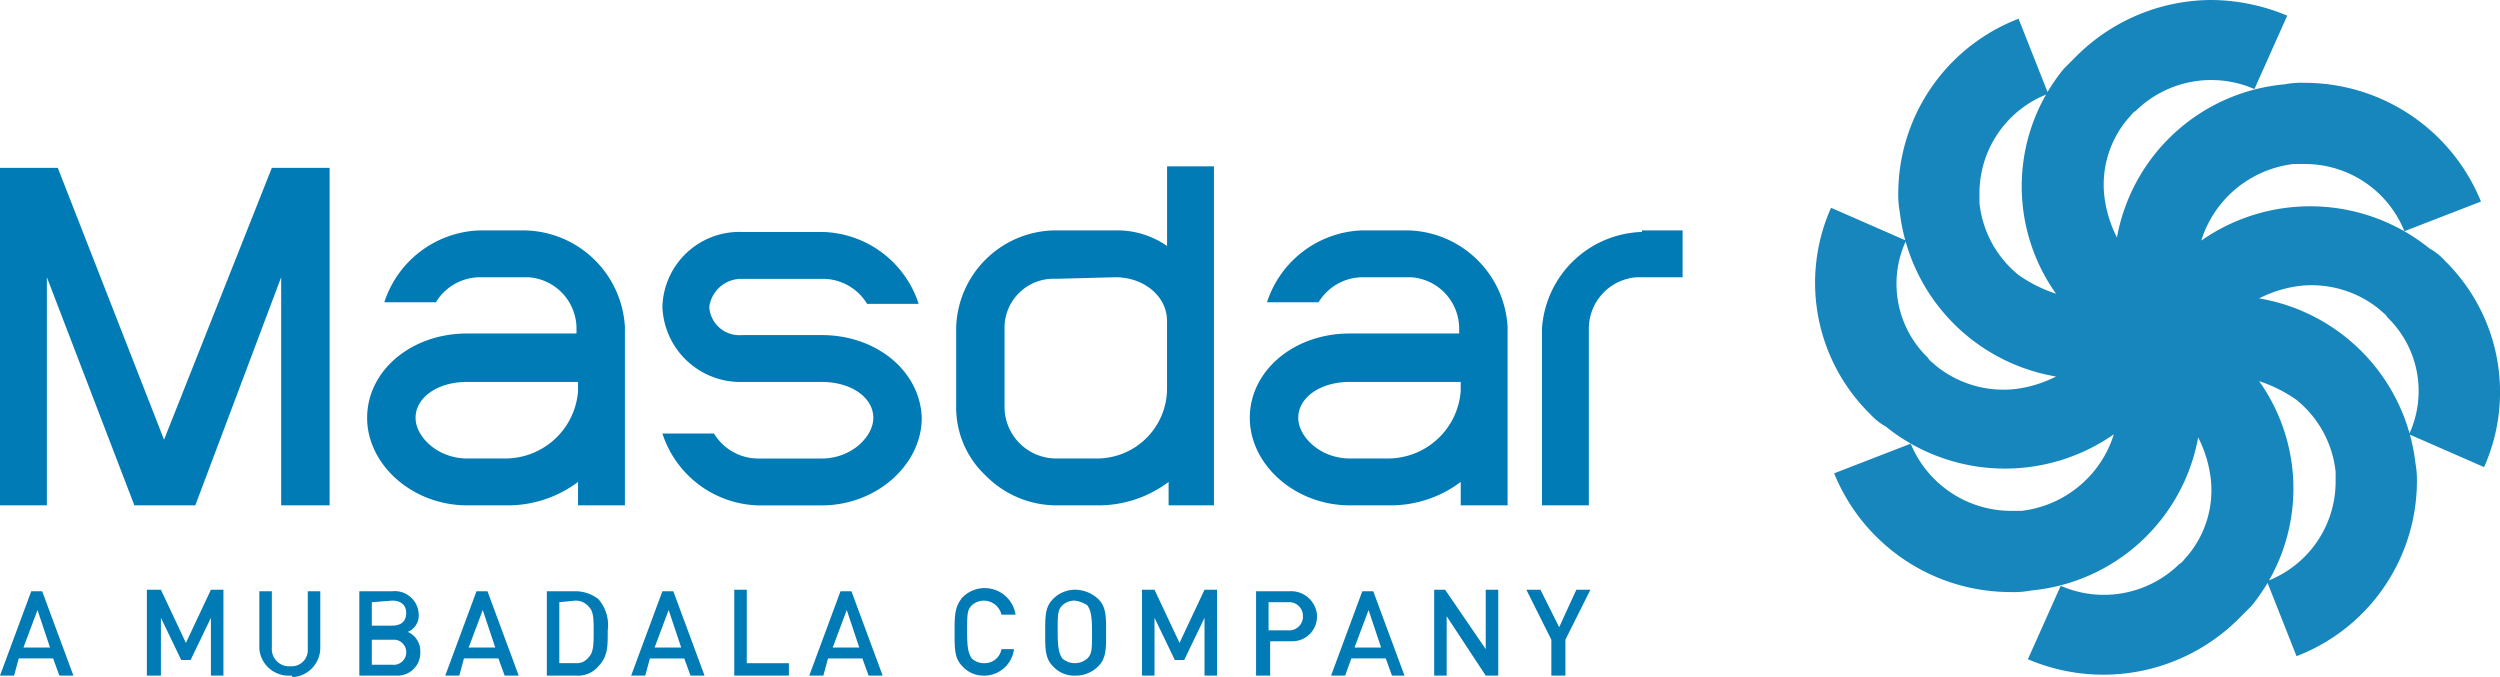 <svg id="Masdar" xmlns="http://www.w3.org/2000/svg" width="244.542" height="66.241" viewBox="0 0 244.542 66.241">
  <g id="Group-48" transform="translate(0 0)">
    <path id="Fill-1" d="M74.45,94.9a2.877,2.877,0,0,1-3.056-2.6V86.65h1.223v5.5a1.694,1.694,0,0,0,1.528,1.834h.306a1.571,1.571,0,0,0,1.681-1.528V86.65h1.223v5.5a2.873,2.873,0,0,1-2.751,2.9c0-.153,0-.153-.153-.153" transform="translate(-46.026 -28.814)" fill="#007bb6"/>
    <path id="Fill-3" d="M85.134,87.72v2.292h1.987c.917,0,1.375-.458,1.375-1.223s-.458-1.223-1.375-1.223Zm0,3.515v2.6h1.987a1.232,1.232,0,1,0,.306-2.445H85.134ZM87.274,94.9H83.912V86.65h3.209a2.339,2.339,0,0,1,2.6,2.292,1.72,1.72,0,0,1-1.07,1.681,2.048,2.048,0,0,1,1.223,1.987A2.22,2.22,0,0,1,87.732,94.9Z" transform="translate(-48.764 -28.814)" fill="#007bb6"/>
    <path id="Fill-5" d="M98.337,88.484l-1.375,3.668h2.6ZM96.045,94.9H94.67l3.056-8.252H98.8l3.056,8.252h-1.375l-.611-1.681H96.5L96.045,94.9Z" transform="translate(-51.117 -28.814)" fill="#007bb6"/>
    <path id="Fill-7" d="M108.606,87.72v5.96h1.528a1.49,1.49,0,0,0,1.375-.611c.458-.458.458-1.375.458-2.445,0-1.223,0-1.987-.458-2.445a1.659,1.659,0,0,0-1.375-.611Zm1.681,7.182h-2.9V86.65h2.9a3.651,3.651,0,0,1,2.139.764,3.851,3.851,0,0,1,.917,3.056v.306c0,1.223,0,2.292-.917,3.209A2.564,2.564,0,0,1,110.287,94.9Z" transform="translate(-53.897 -28.814)" fill="#007bb6"/>
    <path id="Fill-9" d="M121.614,88.484l-1.375,3.668h2.6ZM119.321,94.9h-1.375L121,86.65h1.07l3.056,8.252h-1.375l-.611-1.681H119.78l-.458,1.681Z" transform="translate(-56.208 -28.814)" fill="#007bb6"/>
    <path id="Fill-11" d="M130.855,94.86v-8.4h1.223v7.182H136.2V94.86Z" transform="translate(-59.031 -28.772)" fill="#007bb6"/>
    <path id="Fill-13" d="M143.912,88.484l-1.375,3.668h2.6ZM141.619,94.9h-1.375L143.3,86.65h1.07l3.056,8.252h-1.375l-.611-1.681h-3.362l-.458,1.681Z" transform="translate(-61.085 -28.814)" fill="#007bb6"/>
    <path id="Fill-15" d="M161.338,94.817A2.775,2.775,0,0,1,159.2,93.9c-.764-.764-.764-1.681-.764-3.362,0-1.528,0-2.445.764-3.362a3.049,3.049,0,0,1,5.2,1.681h-1.375a1.791,1.791,0,0,0-1.681-1.375,1.735,1.735,0,0,0-1.223.458c-.458.458-.458.917-.458,2.6s.153,2.139.458,2.6a1.735,1.735,0,0,0,1.223.458,1.663,1.663,0,0,0,1.681-1.375h1.223a2.955,2.955,0,0,1-2.9,2.6" transform="translate(-65.063 -28.729)" fill="#007bb6"/>
    <path id="Fill-17" d="M172.683,87.524a1.735,1.735,0,0,0-1.223.458c-.458.458-.458.917-.458,2.6s.153,2.139.458,2.6a1.859,1.859,0,0,0,2.445,0c.458-.458.458-.917.458-2.6s-.153-2.139-.458-2.6a2.918,2.918,0,0,0-1.223-.458Zm0,7.335a2.775,2.775,0,0,1-2.139-.917c-.764-.764-.764-1.681-.764-3.209v-.153c0-1.528,0-2.445.764-3.209a3.017,3.017,0,0,1,2.139-.917,3.369,3.369,0,0,1,2.292.917c.764.764.764,1.681.764,3.209v.153c0,1.528,0,2.445-.764,3.209A3.11,3.11,0,0,1,172.683,94.86Z" transform="translate(-67.544 -28.772)" fill="#007bb6"/>
    <path id="Fill-19" d="M188.019,94.86V89.205l-1.987,4.126h-.917l-1.987-4.126V94.86h-1.223v-8.4h1.223l2.445,5.2,2.445-5.2h1.223v8.4Z" transform="translate(-70.197 -28.772)" fill="#007bb6"/>
    <path id="Fill-21" d="M197.408,87.716v2.751h1.834a1.368,1.368,0,0,0,1.528-1.223v-.153a1.347,1.347,0,0,0-1.223-1.375h-2.139Zm0,7.182h-1.223V86.646h3.209a2.551,2.551,0,0,1,2.751,2.292v.153a2.414,2.414,0,0,1-2.445,2.445h-2.139V94.9Z" transform="translate(-73.32 -28.81)" fill="#007bb6"/>
    <path id="Fill-23" d="M209.242,88.484l-1.375,3.668h2.6ZM206.949,94.9h-1.375l3.056-8.252h1.07l3.056,8.252h-1.223l-.611-1.681h-3.362l-.611,1.681Z" transform="translate(-75.373 -28.814)" fill="#007bb6"/>
    <path id="Fill-25" d="M223.527,94.86l-3.82-5.807V94.86h-1.223v-8.4h1.07l3.973,5.807V86.455h1.223v8.4Z" transform="translate(-78.197 -28.772)" fill="#007bb6"/>
    <path id="Fill-27" d="M233.844,91.345V94.86h-1.375V91.345l-2.445-4.89H231.4l1.834,3.668,1.681-3.668h1.375Z" transform="translate(-80.721 -28.772)" fill="#007bb6"/>
    <path id="Fill-29" d="M241.76,41.62a10.116,10.116,0,0,0-9.78,9.475V68.363h4.585V51.094a5.034,5.034,0,0,1,4.737-5.043h4.432V41.467H241.76Z" transform="translate(-81.149 -18.932)" fill="#007bb6"/>
    <path id="Fill-31" d="M168.411,44.45a4.8,4.8,0,0,0-5.043,4.585v8.1a5.057,5.057,0,0,0,5.043,4.89h3.973a6.848,6.848,0,0,0,6.877-6.877V48.576c0-2.445-2.292-4.279-5.043-4.279ZM184,66.609h-4.585V64.317a11.4,11.4,0,0,1-7.03,2.292h-3.973a9.722,9.722,0,0,1-6.877-2.9,9.118,9.118,0,0,1-2.9-6.724V49.188a9.79,9.79,0,0,1,9.78-9.475h5.807a8.529,8.529,0,0,1,5.043,1.528V33.447h4.585V66.609Z" transform="translate(-65.106 -17.178)" fill="#007bb6"/>
    <path id="Fill-33" d="M205.183,56.29c-2.9,0-5.043,1.528-5.043,3.515,0,1.834,2.139,3.973,5.043,3.973H209a7.137,7.137,0,0,0,7.03-6.571V56.29Zm15.435,12.073h-4.585V66.071A11.4,11.4,0,0,1,209,68.363h-3.82c-5.349,0-9.78-3.973-9.78-8.558s4.279-8.252,9.78-8.252h10.7v-.458a5.034,5.034,0,0,0-4.737-5.043h-4.737a5.065,5.065,0,0,0-4.279,2.445h-5.043a10.157,10.157,0,0,1,9.322-7.03h4.432a10,10,0,0,1,9.78,9.475V68.363Z" transform="translate(-73.149 -18.932)" fill="#007bb6"/>
    <path id="Fill-35" d="M94.67,56.29c-2.9,0-5.043,1.528-5.043,3.515,0,1.834,2.139,3.973,5.043,3.973h3.82a7.137,7.137,0,0,0,7.03-6.571V56.29ZM110.1,68.363H105.52V66.071a11.4,11.4,0,0,1-7.03,2.292H94.67c-5.349,0-9.78-3.973-9.78-8.558s4.279-8.252,9.78-8.252h10.7v-.458a5.034,5.034,0,0,0-4.737-5.043H95.893A5.065,5.065,0,0,0,91.614,48.5H86.571a10.157,10.157,0,0,1,9.322-7.03h4.432a10,10,0,0,1,9.78,9.475V68.363Z" transform="translate(-48.978 -18.932)" fill="#007bb6"/>
    <path id="Fill-37" d="M137.445,51.747h-7.794A2.942,2.942,0,0,1,126.442,49a3.166,3.166,0,0,1,3.209-2.751H137.6a5.065,5.065,0,0,1,4.279,2.445h5.043a10.157,10.157,0,0,0-9.322-7.03h-7.947A7.532,7.532,0,0,0,121.858,49a7.634,7.634,0,0,0,7.794,7.335h7.794c2.9,0,5.043,1.528,5.043,3.515,0,1.834-2.139,3.973-5.043,3.973H131.18a5.065,5.065,0,0,1-4.279-2.445h-5.043a10.157,10.157,0,0,0,9.322,7.03h6.266c5.349,0,9.78-3.973,9.78-8.558-.153-4.585-4.432-8.1-9.78-8.1" transform="translate(-57.063 -18.973)" fill="#007bb6"/>
    <path id="Fill-39" d="M65.514,33.643,54.97,60.233,44.578,33.643H38.924V66.652h4.585V44.34l8.558,22.311h5.96l8.4-22.311V66.652h4.737V33.643Z" transform="translate(-38.924 -17.221)" fill="#007bb6"/>
    <g id="Group-43" transform="translate(177.548 0)">
      <path id="Fill-41" d="M-118.8,12.518a18.79,18.79,0,0,0-12.99,5.349l-1.375,1.375a18.118,18.118,0,0,0-.764,22.006h0a13.737,13.737,0,0,1-3.668-1.834,10.452,10.452,0,0,1-3.82-7.03v-1.07a10.418,10.418,0,0,1,6.724-9.628h0l-2.9-7.335h0a18.35,18.35,0,0,0-11.767,16.963,9.4,9.4,0,0,0,.153,1.987,18.48,18.48,0,0,0,15.282,16.046h0A12.014,12.014,0,0,1-137.9,50.57a10.489,10.489,0,0,1-7.794-2.292c-.306-.306-.611-.458-.764-.764A10.04,10.04,0,0,1-148.6,36.052h0l-7.335-3.209h0a18,18,0,0,0,3.82,20.172,5.984,5.984,0,0,0,1.528,1.223A18.58,18.58,0,0,0-128.277,55h0a10.671,10.671,0,0,1-1.987,3.668,10.8,10.8,0,0,1-7.03,3.82h-1.07a10.639,10.639,0,0,1-9.78-6.571h0l-7.488,2.9h0a18.619,18.619,0,0,0,17.268,11.614,8.714,8.714,0,0,0,1.987-.153,18.335,18.335,0,0,0,16.352-14.976h0a12.014,12.014,0,0,1,1.223,3.973,9.951,9.951,0,0,1-2.292,7.641c-.306.306-.458.611-.764.764a10.539,10.539,0,0,1-11.614,2.139h0l-3.209,7.182h0a18.756,18.756,0,0,0,20.478-3.82l1.375-1.375a18.118,18.118,0,0,0,.764-22.006h0A13.737,13.737,0,0,1-110.4,51.64a10.453,10.453,0,0,1,3.82,7.03v1.07a10.418,10.418,0,0,1-6.724,9.628h0l2.9,7.335h0A18.35,18.35,0,0,0-98.63,59.739a9.4,9.4,0,0,0-.153-1.987,18.48,18.48,0,0,0-15.282-16.046h0a12.014,12.014,0,0,1,3.973-1.223,10.489,10.489,0,0,1,7.794,2.292c.306.306.611.458.764.764A10.04,10.04,0,0,1-99.394,55h0l7.335,3.209h0a18,18,0,0,0-3.82-20.172,5.984,5.984,0,0,0-1.528-1.223,18.58,18.58,0,0,0-22.311-.764h0a10.672,10.672,0,0,1,1.987-3.668,10.8,10.8,0,0,1,7.03-3.82h1.07a10.483,10.483,0,0,1,9.78,6.571h0l7.488-2.9h0a18.619,18.619,0,0,0-17.268-11.614,8.714,8.714,0,0,0-1.987.153,18.335,18.335,0,0,0-16.352,14.976h0a12.014,12.014,0,0,1-1.223-3.973,9.951,9.951,0,0,1,2.292-7.641c.306-.306.458-.611.764-.764a10.539,10.539,0,0,1,11.614-2.139h0l3.209-7.182h0a19.529,19.529,0,0,0-7.182-1.528h-.306Z" transform="translate(157.495 -12.518)" fill="#1686bc"/>
    </g>
    <path id="Fill-44" d="M42.592,88.484l-1.375,3.668h2.6ZM40.3,94.9H38.924L41.98,86.65h1.07L46.107,94.9H44.731l-.611-1.681H40.758L40.3,94.9Z" transform="translate(-38.924 -28.814)" fill="#007bb6"/>
    <path id="Fill-46" d="M63.576,94.86V89.205l-1.987,4.126h-.917l-1.987-4.126V94.86H57.31v-8.4h1.375l2.445,5.2,2.445-5.2H64.8v8.4Z" transform="translate(-42.945 -28.772)" fill="#007bb6"/>
  </g>
</svg>
